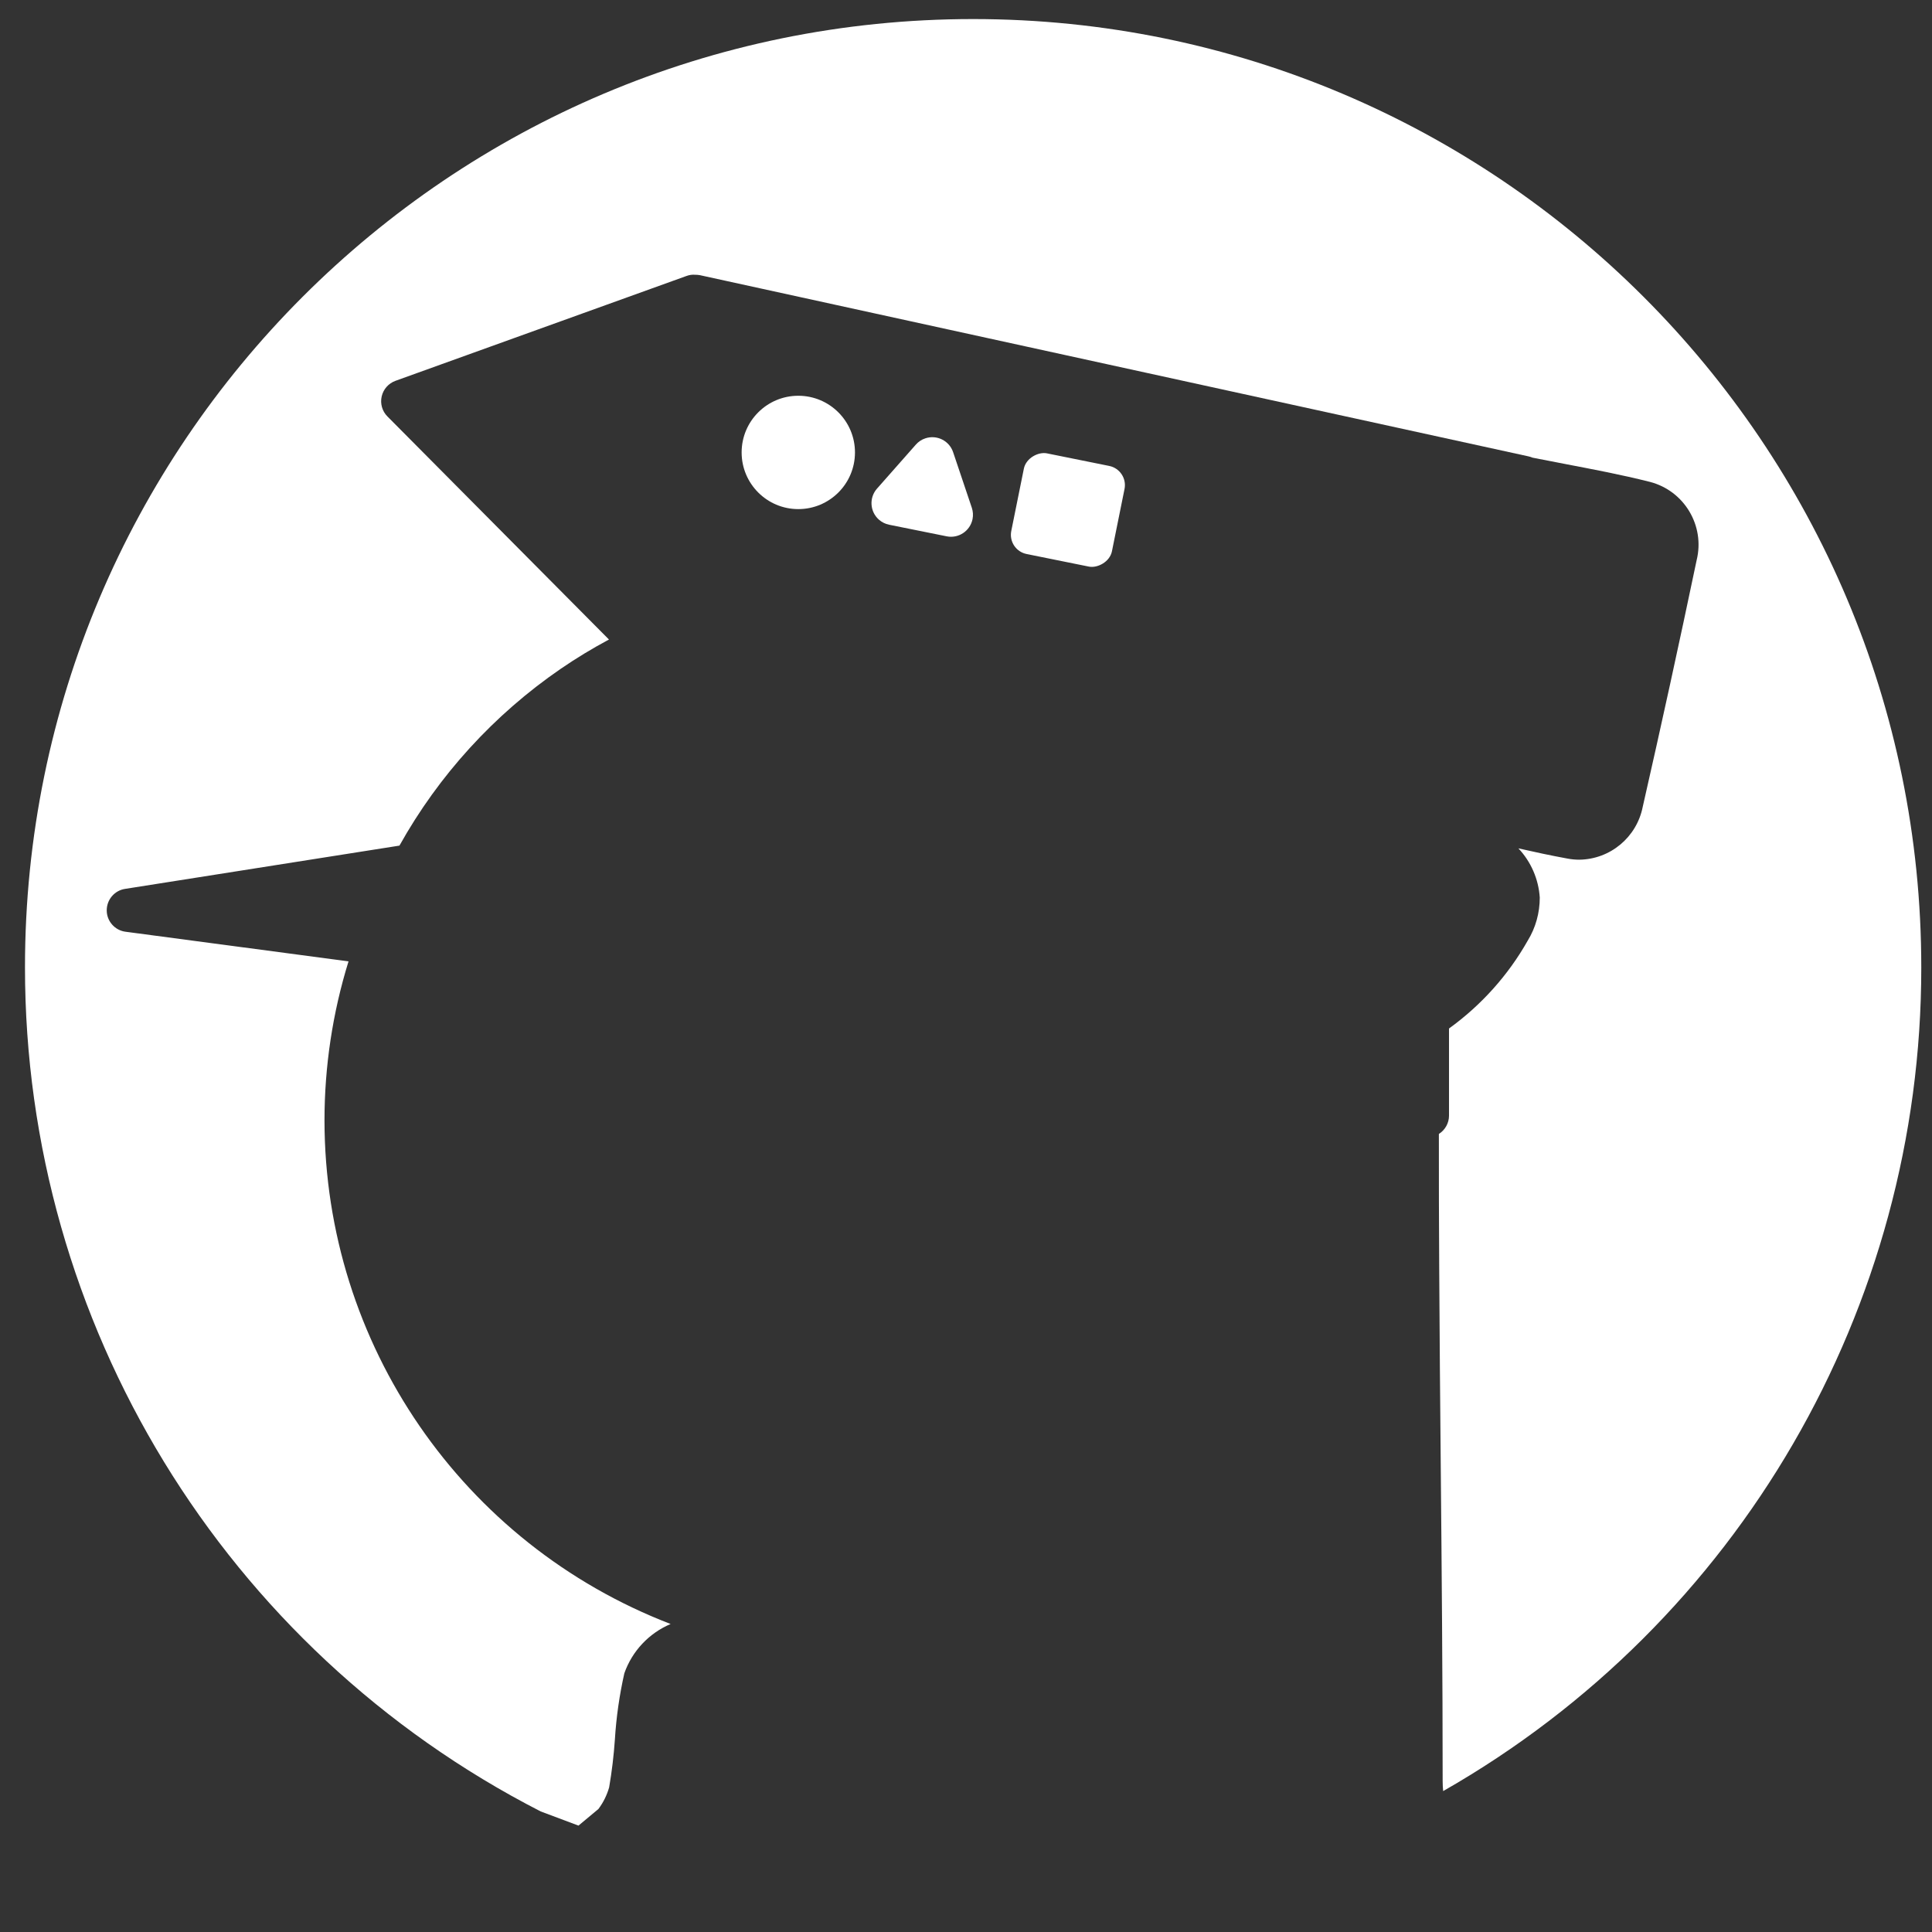 <?xml version="1.0" encoding="UTF-8"?>
<svg id="Layer_2" data-name="Layer 2" xmlns="http://www.w3.org/2000/svg" viewBox="0 0 225 225">
  <rect x="0" y="0" width="225" height="225" fill="#333333" stroke="none"/>
  <g id="Logo">
    <g id="symbol_07_03_0003_01" data-name="symbol 07 03 0003 01">
      <rect id="_사각형_292" data-name="사각형 292" width="225" height="225" fill="none"/>
      <path id="_패스_1118" data-name="패스 1118" d="m69.71,210.65c.56-.75.97-1.59,1.23-2.49.32-1.85.54-3.71.67-5.59.16-2.59.53-5.17,1.1-7.7.91-2.59,2.87-4.67,5.39-5.74-24.27-9.34-40.29-32.64-40.31-58.64,0-6.28.94-12.53,2.8-18.53l-25.97-3.45c-1.24-.16-2.18-1.22-2.19-2.47-.01-1.25.89-2.33,2.13-2.52l31.96-5.04c4.59-8.22,11.02-15.26,18.78-20.59,1.81-1.24,3.69-2.38,5.62-3.41l-25.8-25.98c-.61-.61-.86-1.49-.67-2.33.19-.84.8-1.53,1.61-1.82l33.89-12.21c.32-.12.67-.17,1.01-.14.19,0,.38.01.57.05l96.48,21.1c.16.03.32.09.47.15,1.19.24,2.39.47,3.6.7,3.29.63,6.7,1.27,10.07,2.12,4,1.04,6.43,5.1,5.44,9.12-2.02,9.64-4.13,19.3-6.28,28.73-.7,3.53-3.77,6.1-7.38,6.15-.46,0-.92-.04-1.38-.13-1.92-.35-3.83-.76-5.72-1.19,1.47,1.56,2.35,3.59,2.49,5.73,0,1.78-.48,3.52-1.41,5.03-2.28,4.03-5.41,7.51-9.16,10.22v10.15c0,.86-.45,1.67-1.18,2.13,0,5.28,0,10.49.04,15.74.04,7.72.11,15.57.18,23.16.11,11.95.22,24.32.22,36.48,0,.38.02.77.06,1.15,34.44-19.66,55.7-56.27,55.68-95.93,0-60.99-49.43-110.43-110.42-110.44h0C52.34,2.22,2.9,51.66,2.91,112.65c-.01,41.44,23.18,79.41,60.06,98.31l4.4,1.65h0l2.34-1.95Z" fill="#fff"/>
      <circle id="_타원_24" data-name="타원 24" cx="92.97" cy="52.69" r="6.6" fill="#fff"/>
      <rect id="_사각형_291" data-name="사각형 291" x="118.38" y="53.41" width="11.96" height="11.96" rx="2.28" ry="2.28" transform="translate(41.53 169.53) rotate(-78.58)" fill="#fff"/>
      <path id="_패스_1119" data-name="패스 1119" d="m106.65,51.79l-4.52,5.12c-.93,1.06-.83,2.67.23,3.61.34.3.75.5,1.19.59l6.7,1.35c1.38.28,2.73-.62,3.01-2,.09-.44.06-.89-.08-1.32l-2.18-6.48c-.45-1.34-1.9-2.06-3.24-1.61-.43.14-.81.4-1.1.73Z" fill="#fff"/>
    </g>
  </g>
</svg>
